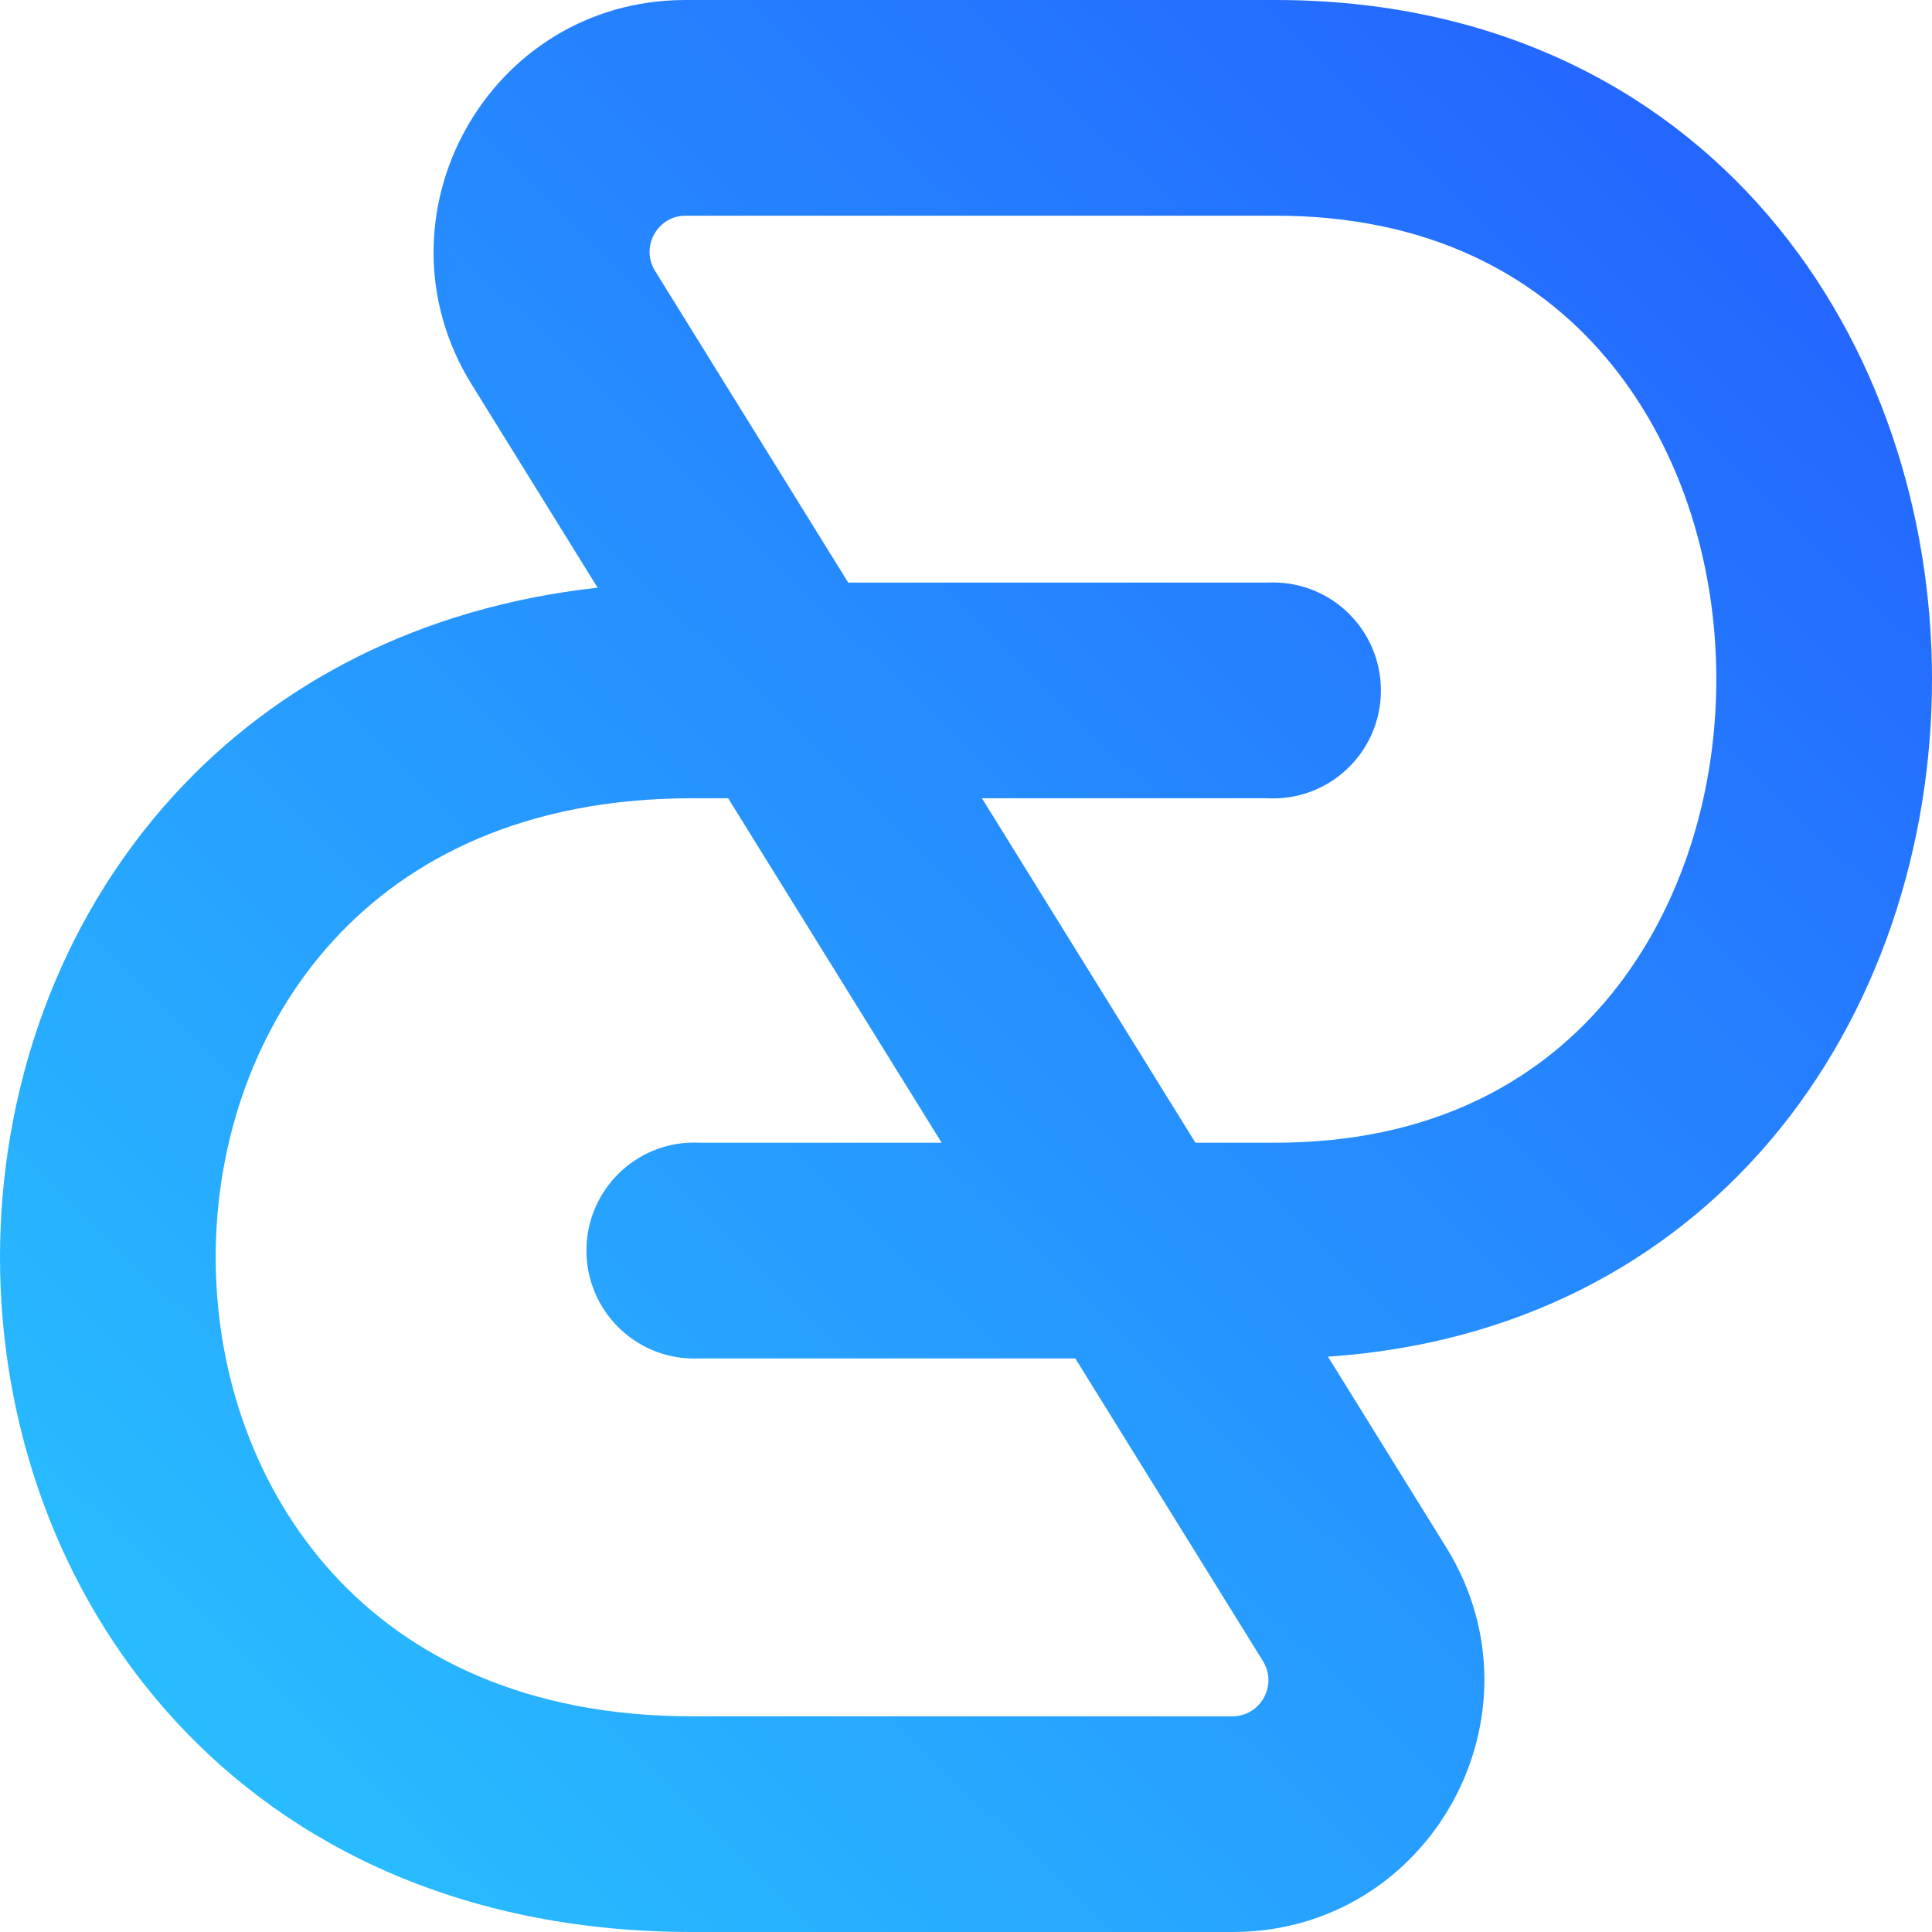 <svg width="28" height="28" viewBox="0 0 28 28" fill="none" xmlns="http://www.w3.org/2000/svg">
<path fill-rule="evenodd" clip-rule="evenodd" d="M9.934 3.126C9.533 3.126 9.275 3.573 9.494 3.927L12.293 8.443H18.379C18.403 8.442 18.427 8.442 18.452 8.442C19.314 8.442 20.013 9.142 20.013 10.007C20.013 10.871 19.314 11.571 18.452 11.571C18.426 11.571 18.401 11.571 18.377 11.569H14.231L17.325 16.561H18.485C20.689 16.561 22.238 15.718 23.26 14.521C24.31 13.291 24.874 11.597 24.874 9.843C24.874 8.09 24.31 6.396 23.26 5.166C22.238 3.969 20.689 3.126 18.485 3.126H9.934ZM19.246 19.662C21.982 19.477 24.144 18.3 25.638 16.551C27.238 14.676 28 12.23 28 9.843C28 7.457 27.238 5.011 25.638 3.136C24.008 1.227 21.582 0 18.485 0H9.934C7.07 0 5.333 3.148 6.837 5.574L8.661 8.517C6.075 8.804 4.002 9.907 2.527 11.518C0.823 13.378 1.78814e-06 15.822 0 18.222C-1.78814e-06 20.621 0.823 23.065 2.527 24.925C4.253 26.811 6.798 28 10.028 28H17.863C20.727 28 22.463 24.852 20.96 22.426L19.246 19.662ZM10.135 19.687C10.111 19.688 10.086 19.689 10.06 19.689C9.198 19.689 8.499 18.988 8.499 18.124C8.499 17.26 9.198 16.559 10.06 16.559C10.085 16.559 10.109 16.56 10.134 16.561H13.647L10.553 11.569H10.028C7.614 11.569 5.927 12.434 4.832 13.629C3.714 14.85 3.126 16.514 3.126 18.222C3.126 19.93 3.714 21.593 4.832 22.814C5.927 24.009 7.614 24.874 10.028 24.874H17.863C18.264 24.874 18.522 24.427 18.303 24.073L15.584 19.687H10.135Z" fill="url(#paint0_linear)"/>
<defs>
<linearGradient id="paint0_linear" x1="-10.757" y1="39.807" x2="34.09" y2="-6.067" gradientUnits="userSpaceOnUse">
<stop stop-color="#2BF2FF"/>
<stop offset="1" stop-color="#2245FF"/>
</linearGradient>
</defs>
</svg>
